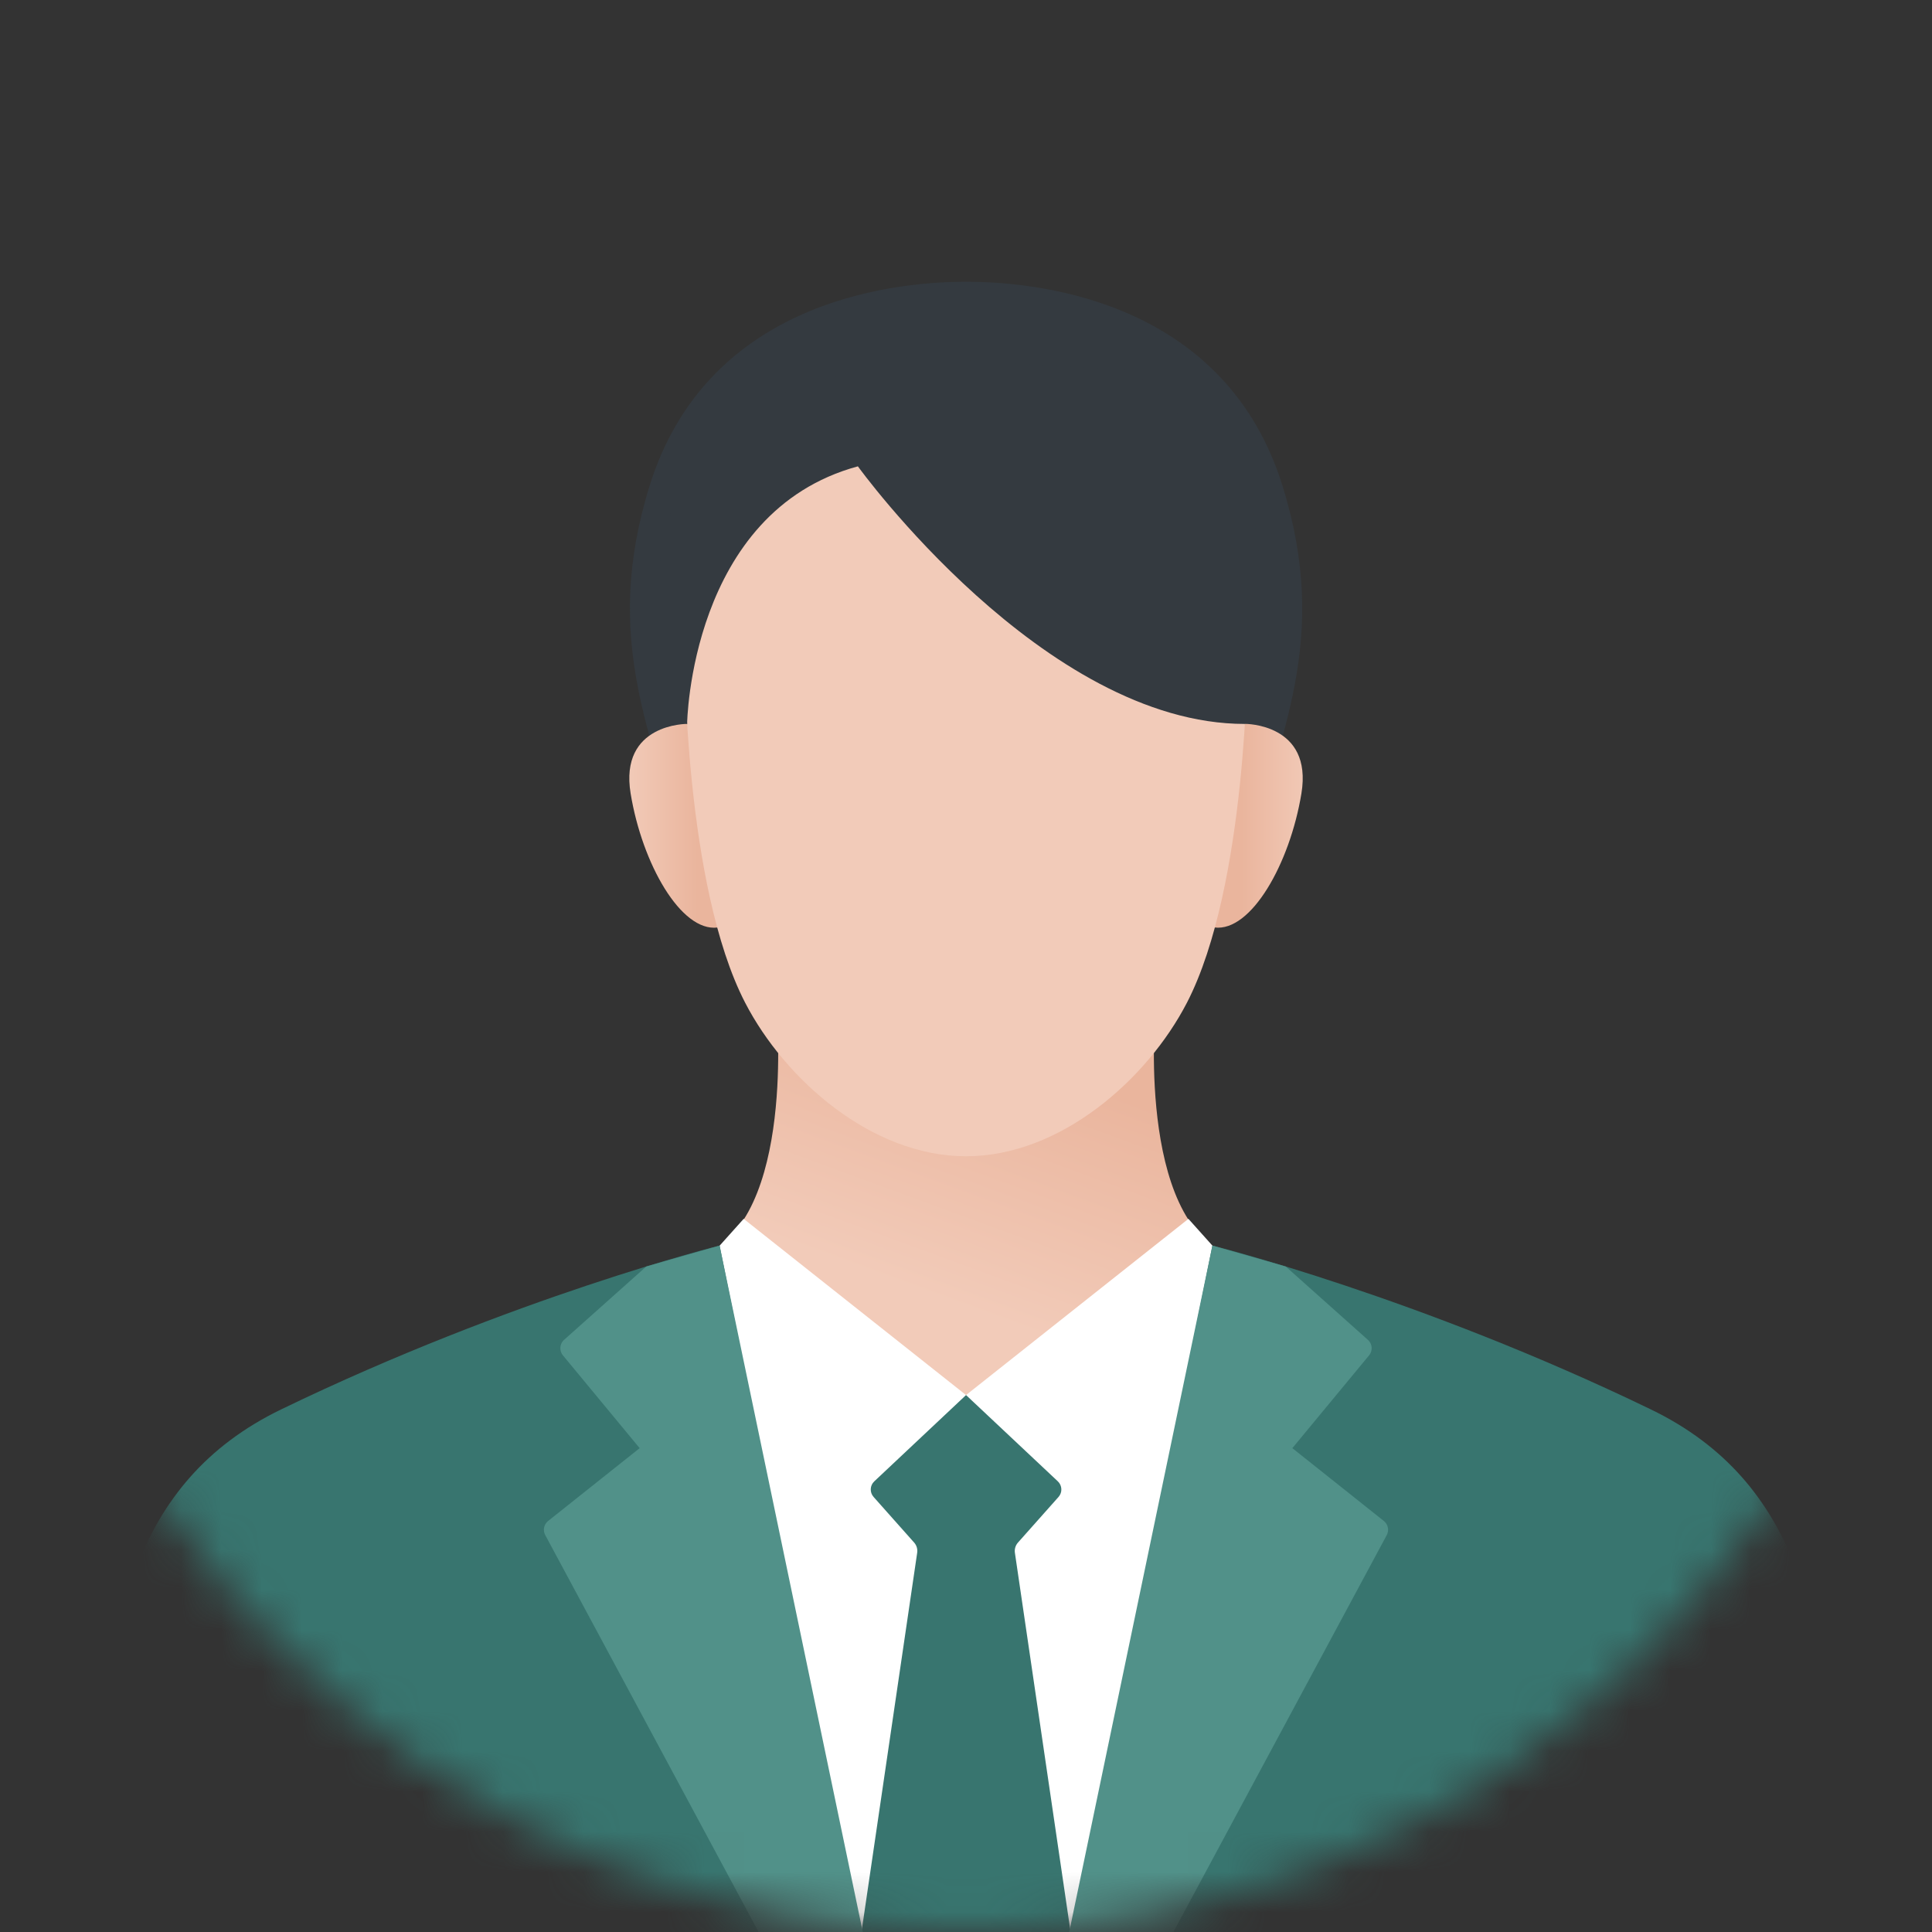 <svg width="48" height="48" viewBox="0 0 48 48" fill="none" xmlns="http://www.w3.org/2000/svg">
  <rect x="0" y="0" width="48" height="48" fill="#333333" stroke="none"/>
  <mask id="mask0_208_12421" style="mask-type:alpha" maskUnits="userSpaceOnUse" x="0" y="0" width="48"
        height="48">
    <circle cx="24" cy="24" r="24" fill="#C4C4C4" />
  </mask>
  <g mask="url(#mask0_208_12421)">
    <path
      d="M24.002 23.468H28.561C29.737 23.468 30.761 22.374 31.038 21.228C31.753 18.269 33.073 15.938 31.86 12.058C30.468 7.608 26.067 7 24.002 7C21.936 7 17.535 7.608 16.143 12.058C14.93 15.938 16.25 18.269 16.965 21.228C17.242 22.373 18.266 23.468 19.442 23.468H24.001H24.002Z"
      fill="#343A40" />
    <path
      d="M24.001 25.257H28.699C28.699 25.257 28.24 30.707 30.828 31.276L26.806 37.959H21.195L17.174 31.276C19.761 30.707 19.303 25.257 19.303 25.257H24.001Z"
      fill="url(#paint0_linear_208_12421)" />
    <path
      d="M17.072 17.985C17.072 17.985 15.38 17.971 15.668 19.716C15.955 21.461 16.919 23.155 17.825 23.044L19.497 20.517L17.072 17.985L17.072 17.985Z"
      fill="url(#paint1_linear_208_12421)" />
    <path
      d="M30.929 17.984C30.929 17.984 32.621 17.971 32.333 19.716C32.046 21.46 31.082 23.155 30.176 23.043L28.504 20.517L30.929 17.985L30.929 17.984Z"
      fill="url(#paint2_linear_208_12421)" />
    <path
      d="M24.001 10.707H27.686L30.848 12.65L30.995 16.21C30.995 16.21 30.995 22.001 29.488 24.914C28.502 26.818 26.346 28.727 24.001 28.727C21.655 28.727 19.499 26.818 18.514 24.914C17.006 22.001 17.006 16.21 17.006 16.21L17.153 12.65L20.315 10.707H24.001Z"
      fill="#F2CBB9" />
    <path
      d="M17.071 17.986C17.071 17.986 17.139 12.72 21.314 11.586C21.314 11.586 25.93 17.986 30.929 17.986L31.637 16.67L31.047 12.024L28.153 9.195L22.393 8.87L18.848 9.961L16.912 11.656L16.392 13.977V17.529L17.071 17.986H17.071Z"
      fill="#343A40" />
    <path
      d="M17.88 30.947L18.476 30.282L24.002 34.661V56.705H23.08L13.474 49.355L17.88 30.947Z"
      fill="white" />
    <path d="M30.122 30.947L29.526 30.282L24 34.661V56.705H24.922L34.528 49.355L30.122 30.947Z"
          fill="white" />
    <path
      d="M25.291 38.325L26.299 37.191C26.399 37.079 26.391 36.907 26.282 36.804L24.001 34.66L21.721 36.804C21.611 36.907 21.604 37.079 21.704 37.191L22.712 38.325C22.775 38.396 22.802 38.492 22.786 38.586L19.948 57.911H28.054L25.216 38.586C25.2 38.492 25.228 38.396 25.291 38.325H25.291Z"
      fill="#38756F" />
    <path
      d="M17.878 30.946L23.078 56.704H1C1 56.704 2.093 47.554 2.36 44.495C2.714 40.44 3.228 36.835 6.986 35.016C12.758 32.222 17.878 30.946 17.878 30.946Z"
      fill="#38756F" />
    <path
      d="M30.122 30.946L24.922 56.704H47C47 56.704 45.907 47.554 45.64 44.495C45.286 40.44 44.772 36.835 41.014 35.016C35.242 32.222 30.122 30.946 30.122 30.946Z"
      fill="#38756F" />
    <path
      d="M17.878 30.946L16.056 31.466L14.022 33.281C13.904 33.378 13.887 33.554 13.985 33.673L15.892 35.979L13.617 37.789C13.512 37.873 13.482 38.02 13.546 38.138L23.078 55.871L17.878 30.946L17.878 30.946Z"
      fill="#519189" />
    <path
      d="M30.122 30.946L31.944 31.466L33.977 33.281C34.096 33.378 34.113 33.554 34.015 33.673L32.108 35.979L34.382 37.789C34.487 37.873 34.517 38.02 34.454 38.138L24.922 55.871L30.122 30.946L30.122 30.946Z"
      fill="#519189" />
  </g>
  <defs>
    <linearGradient id="paint0_linear_208_12421" x1="21.027" y1="39.3" x2="25.743" y2="26.462"
                    gradientUnits="userSpaceOnUse">
      <stop offset="0.54" stop-color="#F2CBB9" />
      <stop offset="1" stop-color="#EAB59D" />
    </linearGradient>
    <linearGradient id="paint1_linear_208_12421" x1="13.455" y1="20.517" x2="17.317" y2="20.517"
                    gradientUnits="userSpaceOnUse">
      <stop offset="0.54" stop-color="#F2CBB9" />
      <stop offset="1" stop-color="#EAB59D" />
    </linearGradient>
    <linearGradient id="paint2_linear_208_12421" x1="34.715" y1="20.517" x2="30.853" y2="20.517"
                    gradientUnits="userSpaceOnUse">
      <stop offset="0.54" stop-color="#F2CBB9" />
      <stop offset="1" stop-color="#EAB59D" />
    </linearGradient>
  </defs>
</svg>